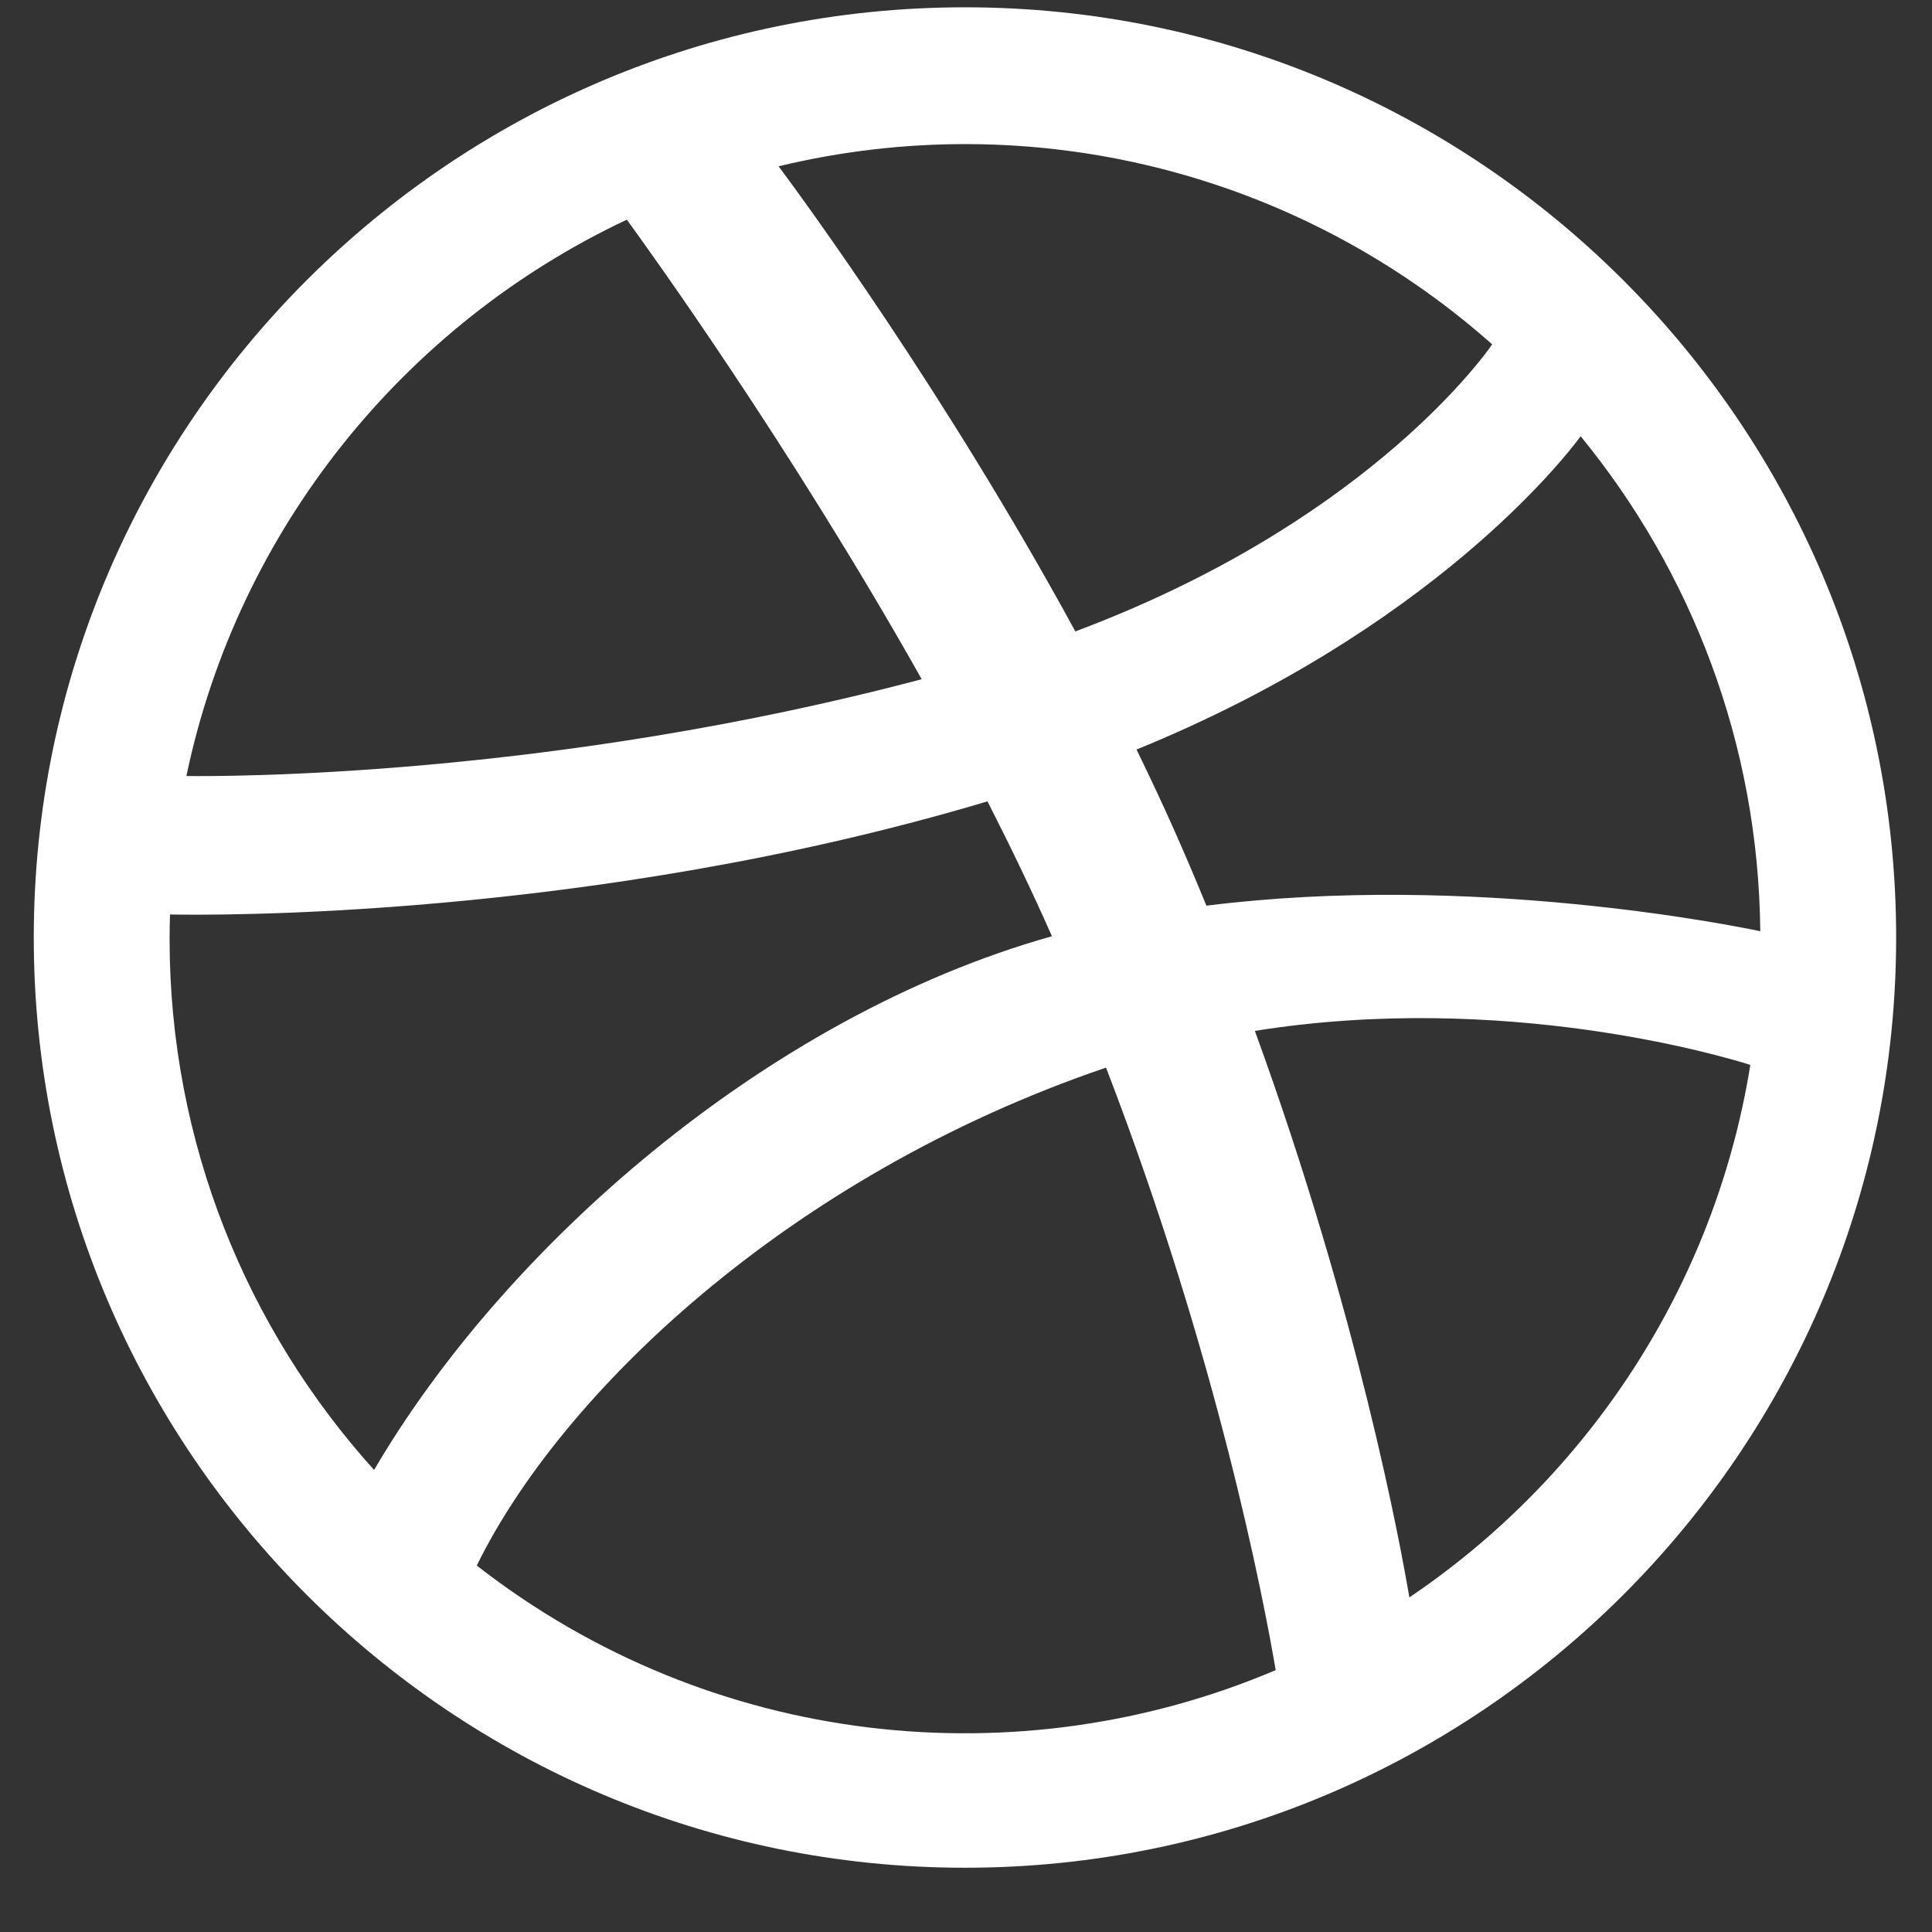 <svg width="27" height="27" viewBox="0 0 27 27" fill="none" xmlns="http://www.w3.org/2000/svg">
<rect x="0" y="0" width="27" height="27" fill="#333333" stroke="none"/>
<path d="M13.486 0.102C6.31 0.102 0.472 5.934 0.472 13.102C0.472 20.27 6.31 26.102 13.486 26.102C20.662 26.102 26.499 20.27 26.499 13.102C26.499 5.934 20.662 0.102 13.486 0.102ZM22.09 6.097C23.638 7.987 24.576 10.393 24.6 13.014C24.233 12.937 20.559 12.192 16.86 12.657C16.558 11.921 16.273 11.273 15.883 10.475C19.993 8.799 21.856 6.414 22.09 6.097ZM20.854 4.813C20.654 5.097 18.981 7.344 15.028 8.824C13.207 5.481 11.188 2.735 10.881 2.324C14.406 1.475 18.121 2.39 20.854 4.813ZM8.76 3.07C9.053 3.472 11.039 6.221 12.881 9.492C7.682 10.871 3.102 10.851 2.605 10.845C3.326 7.399 5.65 4.535 8.76 3.07ZM2.37 13.119C2.37 13.005 2.373 12.892 2.376 12.78C2.862 12.79 8.249 12.859 13.8 11.199C14.118 11.822 14.422 12.453 14.701 13.084C10.681 14.215 7.03 17.462 5.228 20.543C3.452 18.575 2.37 15.971 2.37 13.119ZM6.663 21.879C7.824 19.508 10.975 16.447 15.457 14.92C17.017 18.971 17.662 22.366 17.828 23.34C14.254 24.861 9.956 24.444 6.663 21.879ZM19.696 22.324C19.582 21.648 18.991 18.398 17.537 14.407C21.02 13.85 24.081 14.762 24.461 14.882C23.965 17.971 22.19 20.64 19.696 22.324Z" fill="white"/>
</svg>
